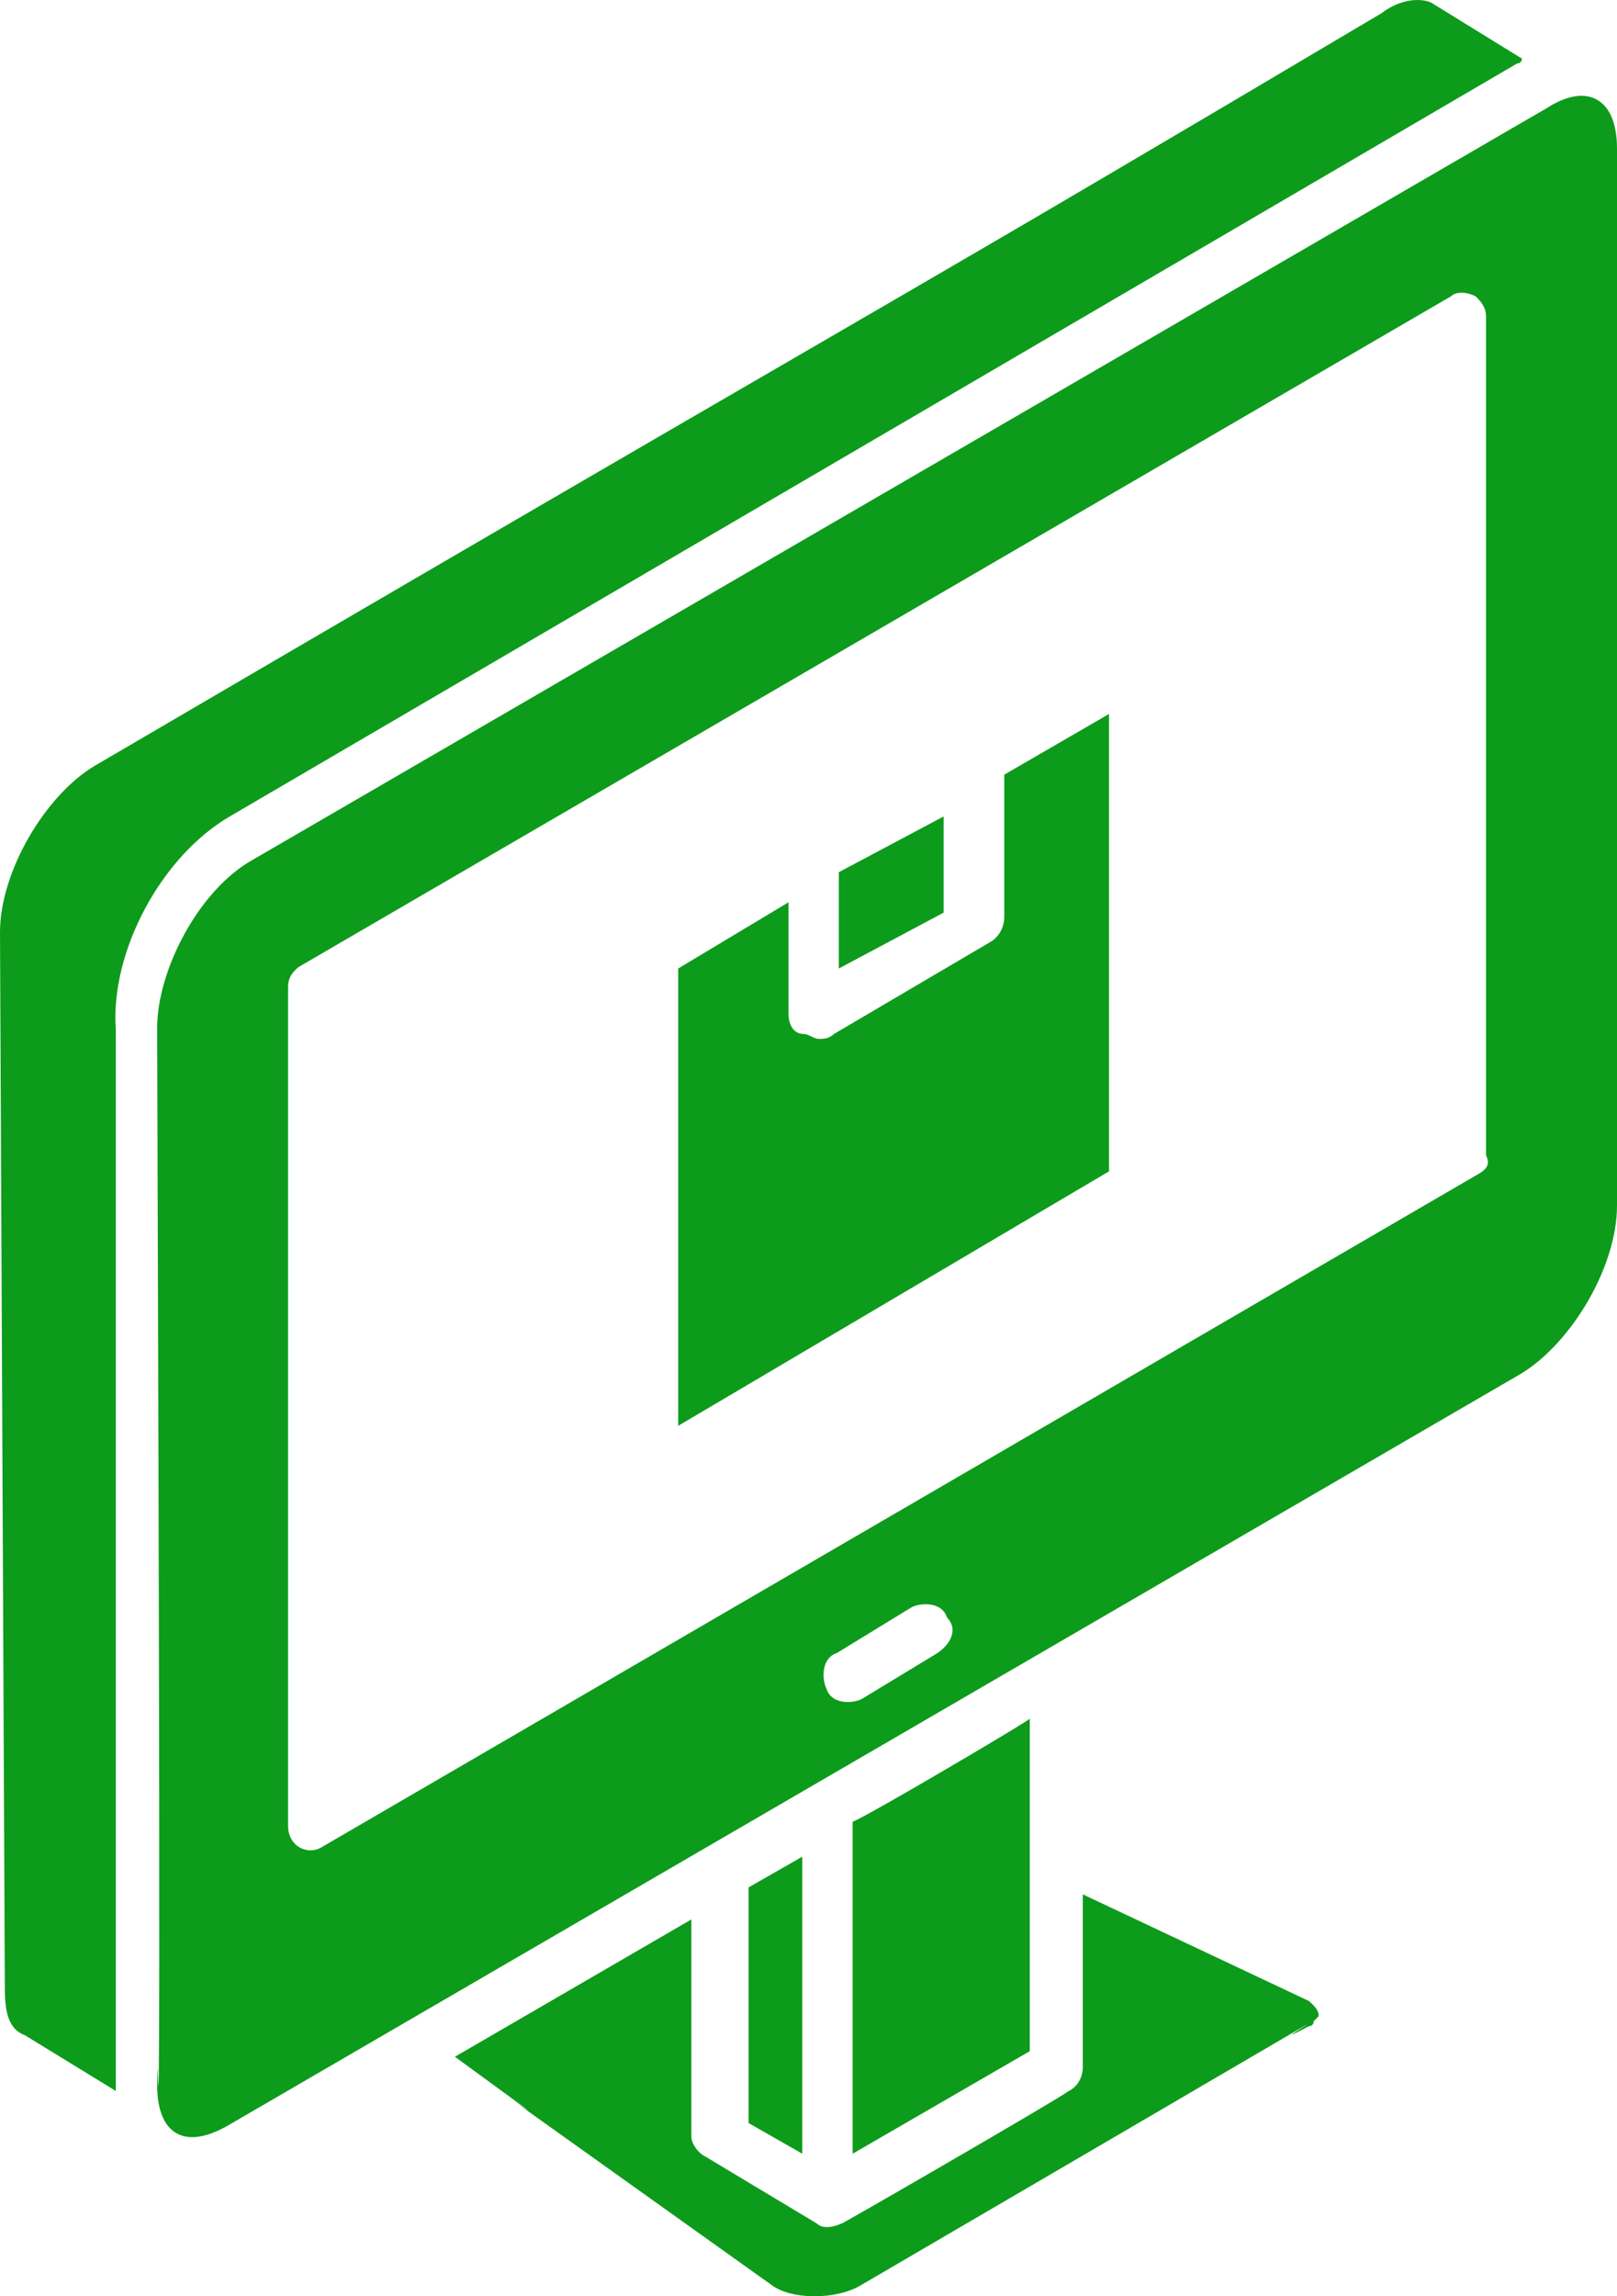 <svg width="31" height="44" viewBox="0 0 31 44" fill="none" xmlns="http://www.w3.org/2000/svg">
    <path fill-rule="evenodd" clip-rule="evenodd"
          d="M4.426 15.632L29.084 1.217C29.084 1.217 29.177 1.217 29.177 1.123L27.445 0.055C27.26 -0.038 26.864 -0.038 26.481 0.256C24.285 1.559 22.603 2.552 21.154 3.404C20.308 3.902 19.541 4.351 18.798 4.784C15.005 6.997 11.822 8.818 1.823 14.67C0.872 15.231 0 16.7 0 17.863L0.093 38.116C0.093 38.597 0.185 38.891 0.476 38.998L2.22 40.066V39.972V19.719C2.114 18.25 3.079 16.407 4.426 15.632ZM19.742 32.933V39.304L16.346 41.269V34.907C16.396 34.894 16.679 34.74 17.062 34.522C17.523 34.261 18.127 33.908 18.645 33.602C19.231 33.255 19.709 32.967 19.742 32.933ZM20.759 36.299L25.094 38.343C25.2 38.437 25.291 38.529 25.278 38.636L25.185 38.73C25.185 38.73 25.185 38.742 25.181 38.757C25.179 38.768 25.174 38.781 25.165 38.793C25.152 38.81 25.13 38.824 25.094 38.824C24.392 39.201 25.068 38.793 25.065 38.789C25.064 38.786 24.878 38.895 24.218 39.281C23.185 39.886 20.989 41.17 16.517 43.781C16.274 43.931 15.925 44.004 15.592 44C15.276 43.997 14.974 43.924 14.787 43.781C10.607 40.798 9.811 40.233 9.812 40.232L9.874 40.275C10.085 40.421 10.655 40.817 8.721 39.411L13.254 36.78V40.948C13.254 40.994 13.276 41.064 13.321 41.135C13.342 41.167 13.368 41.201 13.399 41.233C13.438 41.272 13.488 41.308 13.544 41.336L15.658 42.605C15.706 42.654 15.778 42.677 15.863 42.674C15.945 42.673 16.038 42.65 16.134 42.605C15.844 42.792 20.376 40.173 20.469 40.079C20.666 39.987 20.759 39.799 20.759 39.599V36.299ZM14.351 40.681V36.166L15.381 35.577V41.269L14.351 40.681ZM28.291 22.526L6.198 35.377C6.065 35.469 5.913 35.477 5.786 35.421C5.635 35.355 5.523 35.2 5.523 34.99V18.918C5.523 18.717 5.616 18.625 5.722 18.531L27.815 5.679C27.908 5.586 28.106 5.586 28.291 5.679C28.384 5.773 28.489 5.88 28.489 6.066V22.138C28.582 22.325 28.489 22.419 28.291 22.526ZM17.971 31.676L16.517 32.558C16.396 32.616 16.206 32.638 16.055 32.579C15.96 32.543 15.88 32.473 15.844 32.359C15.751 32.158 15.751 31.77 16.041 31.676L17.483 30.794C17.534 30.77 17.599 30.751 17.667 30.744C17.861 30.721 18.088 30.779 18.156 30.995C18.354 31.196 18.262 31.477 17.971 31.676ZM31 2.847C31 2.411 30.884 2.111 30.686 1.957C30.442 1.766 30.076 1.799 29.653 2.072L4.849 16.473C3.793 17.062 3.013 18.612 3.013 19.693C3.036 26.78 3.048 31.435 3.052 34.472C3.058 39.833 3.043 40.155 3.03 39.912C3.021 39.755 3.013 39.354 3.013 39.959C3.013 40.456 3.164 40.796 3.452 40.909C3.675 40.998 3.98 40.95 4.36 40.734L29.164 26.32C30.128 25.731 31 24.275 31 23.1V2.847ZM13.002 18.558V27.321L21.261 22.445V13.681L19.253 14.844V17.569C19.253 17.769 19.147 17.97 18.962 18.064L15.988 19.813C15.951 19.847 15.915 19.868 15.88 19.882C15.817 19.907 15.757 19.907 15.698 19.907C15.652 19.907 15.601 19.884 15.552 19.86C15.503 19.837 15.454 19.813 15.408 19.813C15.209 19.813 15.117 19.627 15.117 19.426V17.289L13.002 18.558ZM18.09 17.488V15.645L16.081 16.713V18.558L18.09 17.488Z"
          fill="#0D9B1B"/>
</svg>
